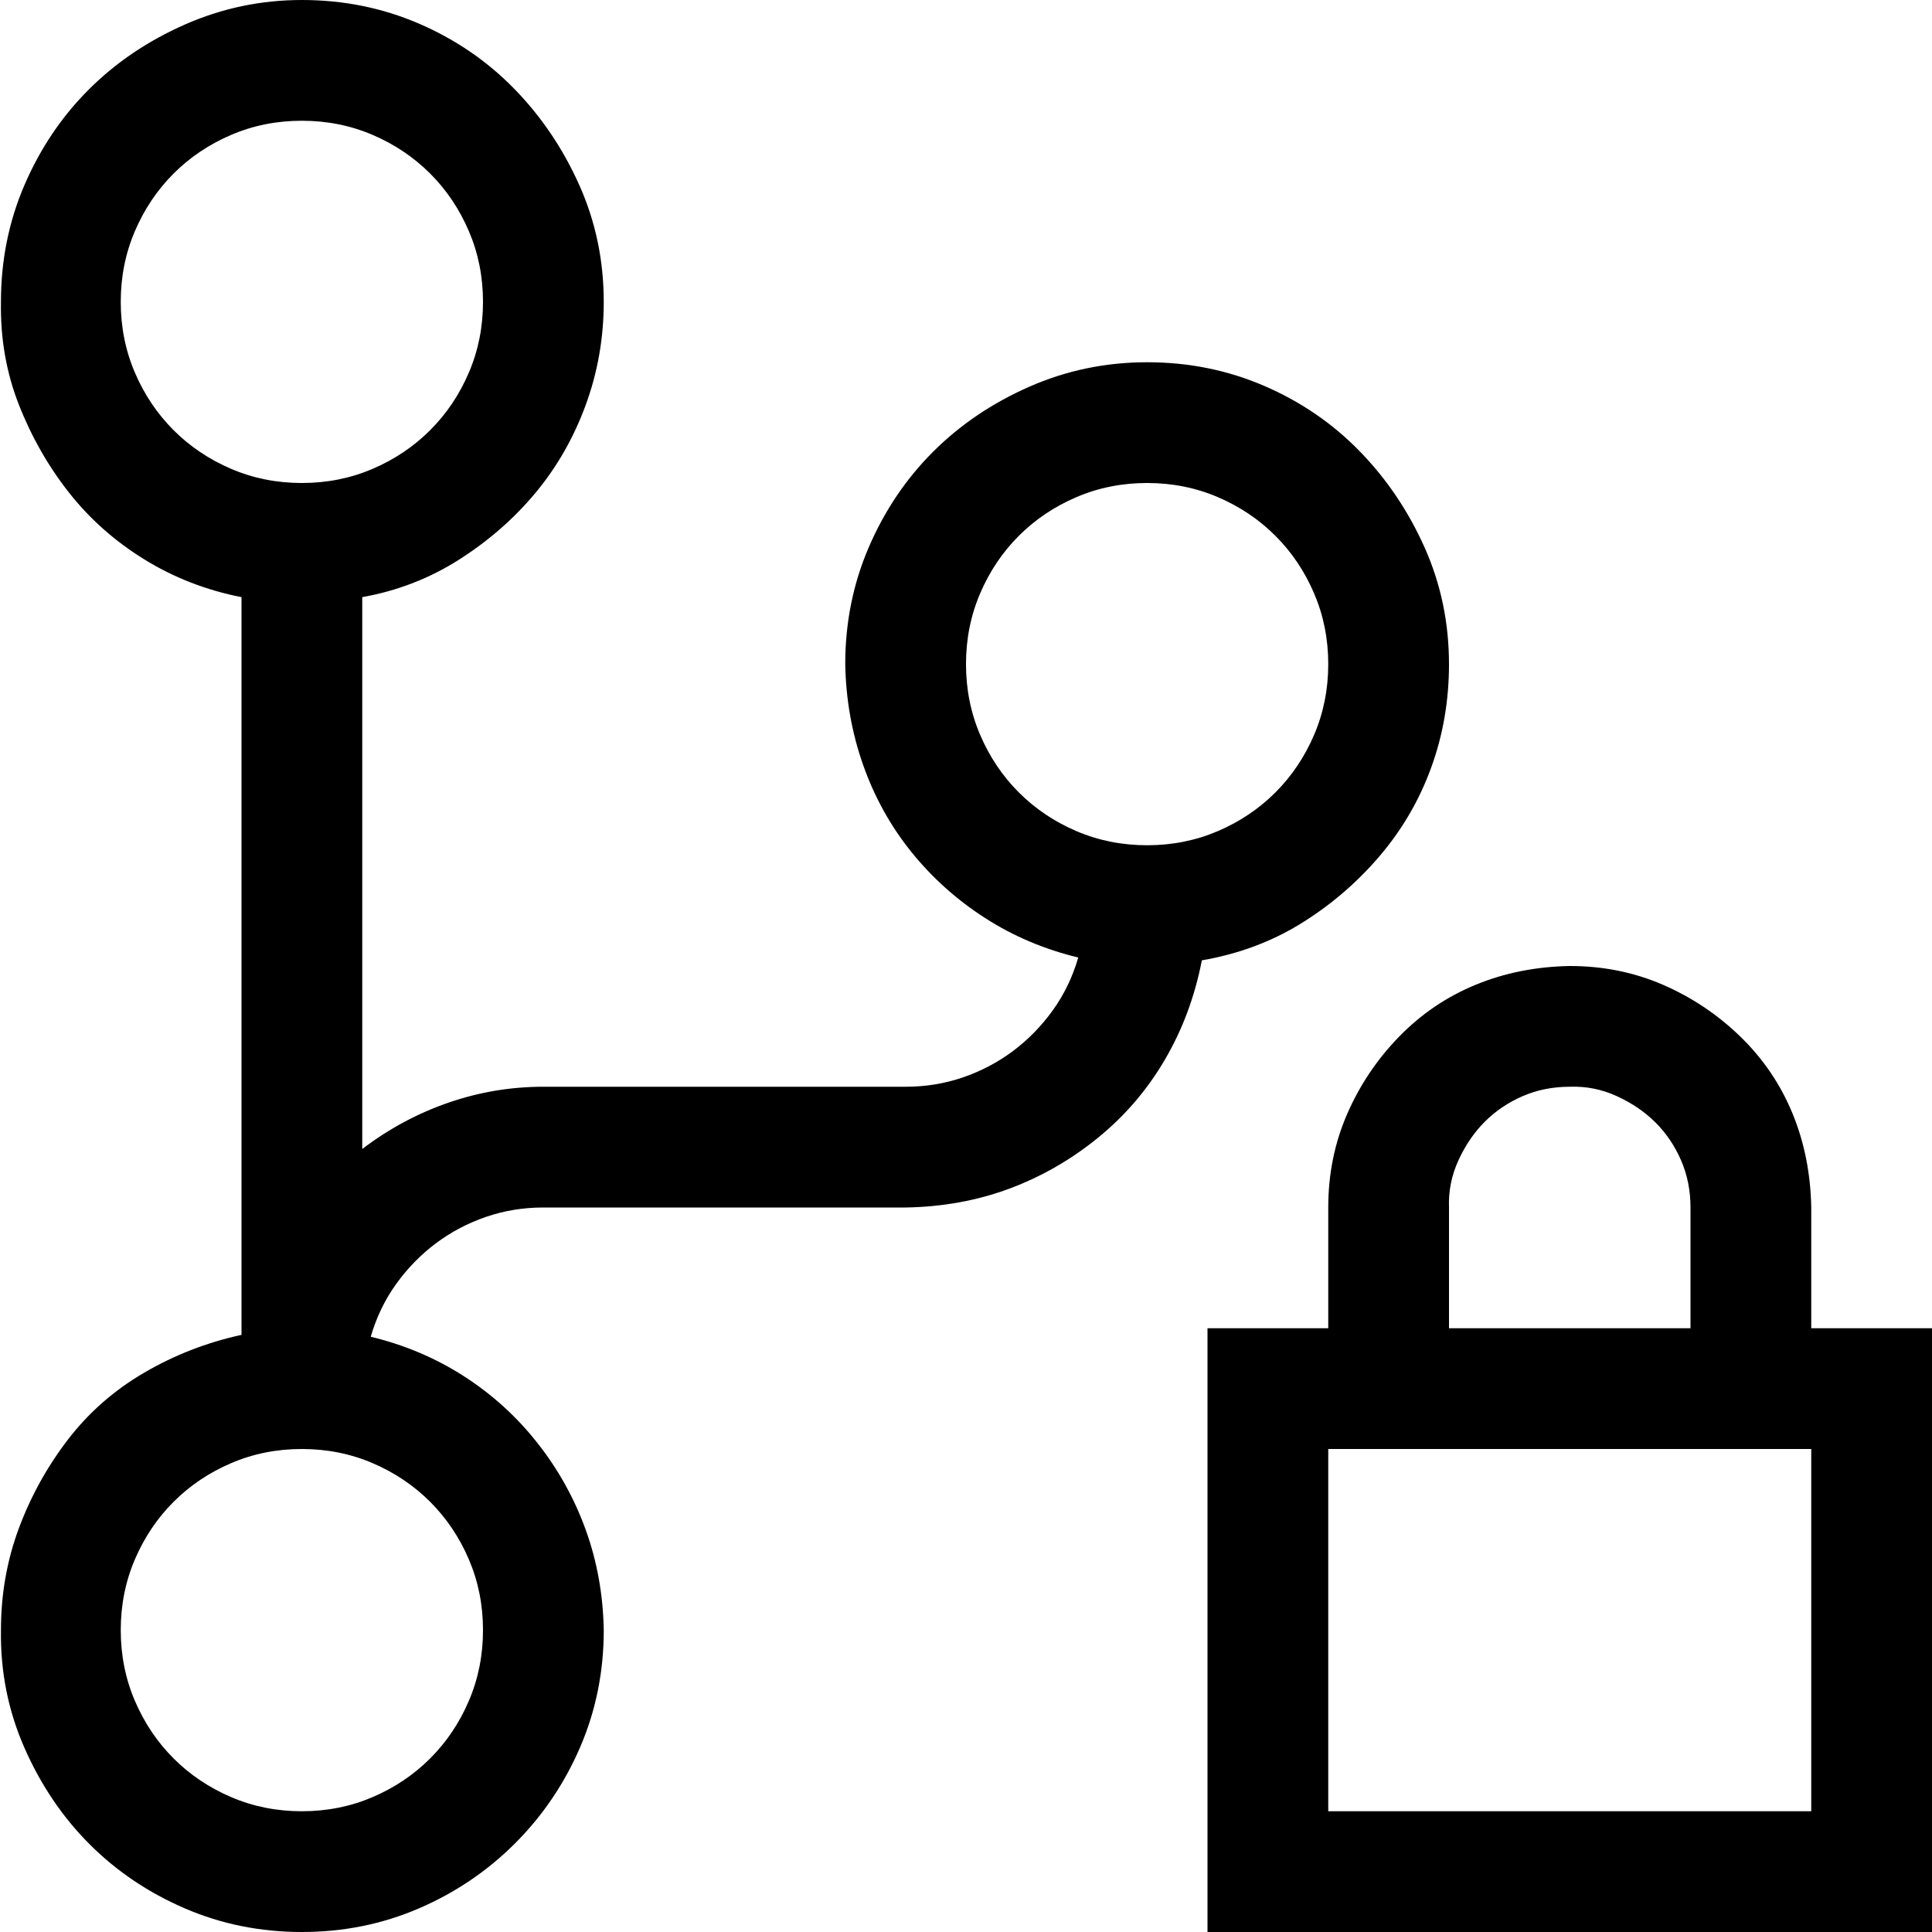 <svg xmlns="http://www.w3.org/2000/svg" width="3em" height="3em" viewBox="0 0 2048 2048"><path fill="currentColor" d="M2048 1408v640h-768v-640h128v-128q0-53 20-99t55-82t81-55t100-20q53 0 99 20t82 55t55 81t20 100v128zm-512 0h256v-128q0-27-10-50t-27-40t-41-28t-50-10q-27 0-50 10t-40 27t-28 41t-10 50zm384 128h-512v384h512zm-384-832q0 58-19 110t-55 94t-83 71t-105 39q-11 57-39 105t-71 83t-94 54t-110 20H576q-32 0-61 10t-53 28t-42 43t-27 56q54 13 99 42t78 71t51 92t19 106q0 66-25 124t-69 102t-102 69t-124 25t-124-25t-101-68t-69-102t-25-125q0-57 19-108t52-94t81-71t103-40V633q-56-11-103-40t-80-71t-53-93T1 320q0-66 25-124T94 95t102-69T320 0q66 0 124 25t101 69t69 102t26 124q0 57-19 109t-53 93t-81 71t-103 40v585q42-32 91-49t101-17h384q32 0 61-10t53-28t42-43t27-56q-54-13-99-42t-78-70t-51-92t-19-107q0-66 25-124t68-101t102-69t125-26t124 25t101 69t69 102t26 124M128 320q0 40 15 75t41 61t61 41t75 15t75-15t61-41t41-61t15-75t-15-75t-41-61t-61-41t-75-15t-75 15t-61 41t-41 61t-15 75m384 1408q0-40-15-75t-41-61t-61-41t-75-15t-75 15t-61 41t-41 61t-15 75t15 75t41 61t61 41t75 15t75-15t61-41t41-61t15-75m704-832q40 0 75-15t61-41t41-61t15-75t-15-75t-41-61t-61-41t-75-15t-75 15t-61 41t-41 61t-15 75t15 75t41 61t61 41t75 15"/></svg>